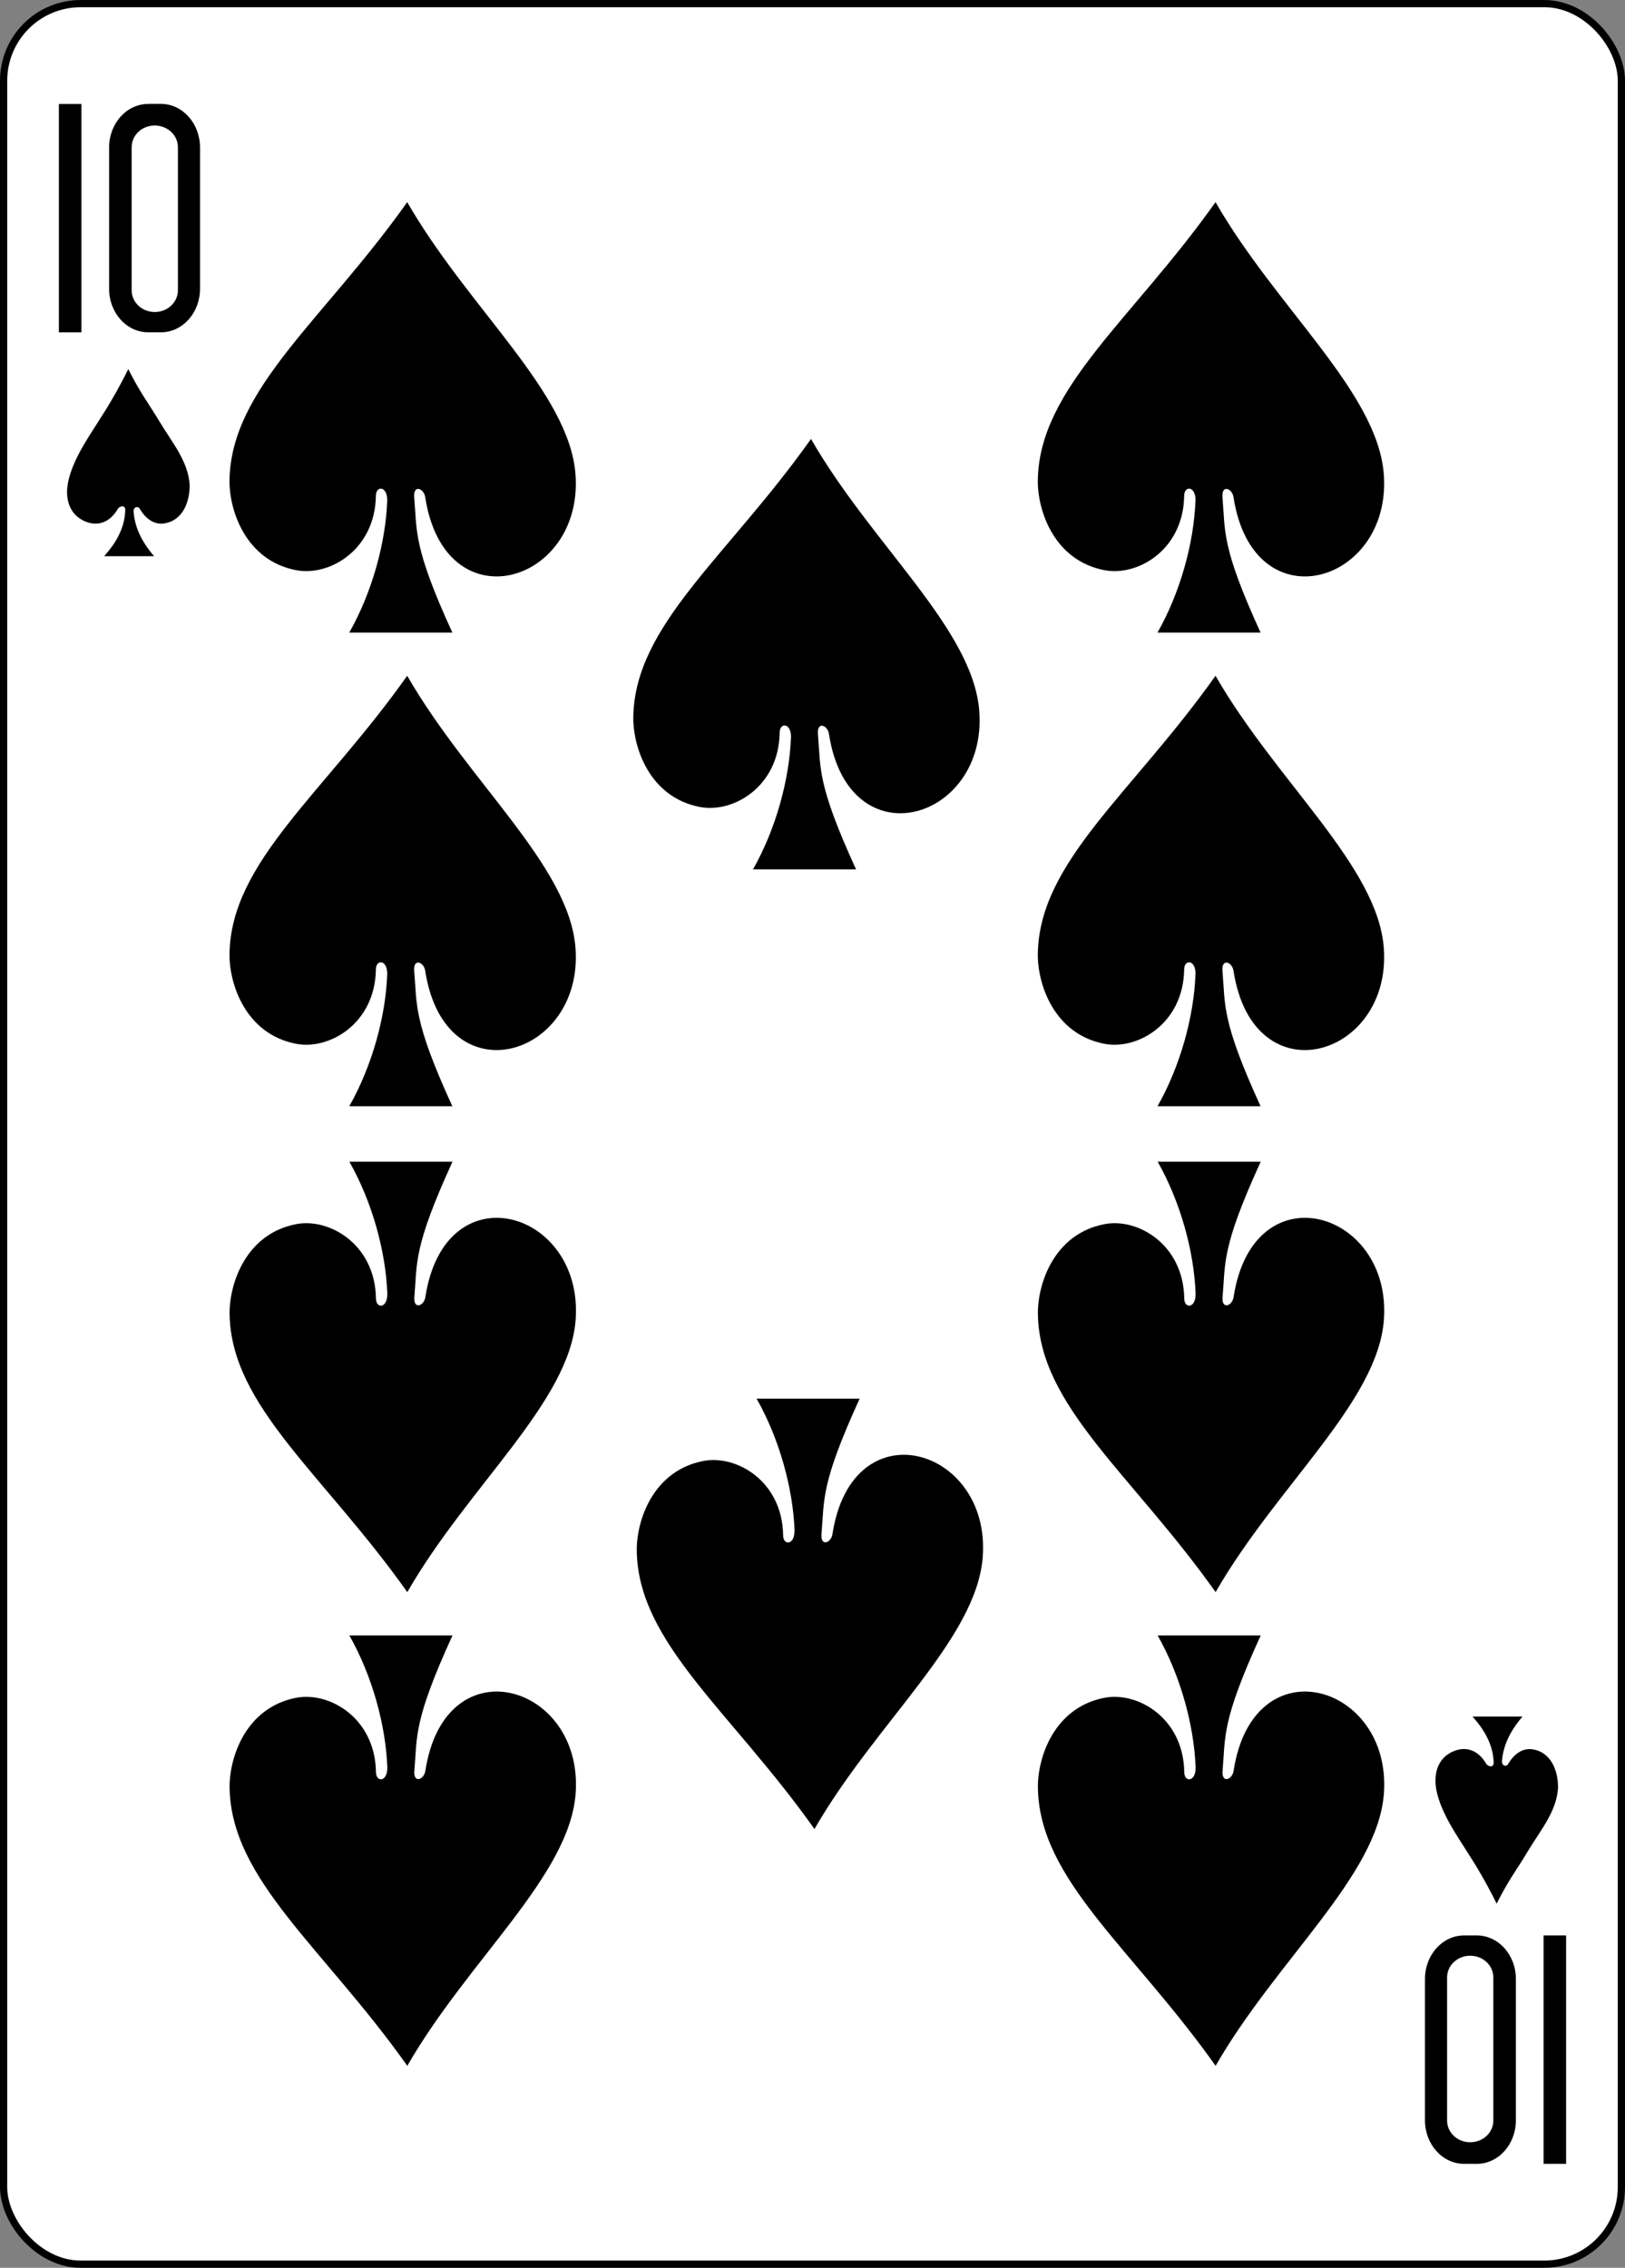 <svg xmlns="http://www.w3.org/2000/svg" width="224.225" height="312.808"><rect width="100%" height="100%" fill="#808080" stroke="none"/><g transform="rotate(180 3464.056 -1061.345)"><rect ry="10.63" rx="10.63" width="223.228" height="311.811" x="6704.386" y="-2435" fill="#fff" stroke="#000" stroke-width=".997"/><path d="M6712.014-2389.656v-31.506h3.11v31.506zm12.33-31.506c-2.995 0-5.402 2.686-5.402 6.022v19.462c0 3.336 2.407 6.022 5.402 6.022h1.745c2.99 0 5.4-2.686 5.4-6.022v-19.462c0-3.336-2.41-6.022-5.41-6.022h-1.746zm.9 2.978c1.77 0 3.192 1.337 3.192 3v19.724c0 1.665-1.423 3.006-3.19 3.006-1.77 0-3.193-1.34-3.193-3.006v-19.723c0-1.664 1.423-3 3.192-3zm194.742 249.65v31.507h-3.11v-31.506zm-12.33 31.507c2.994 0 5.402-2.686 5.402-6.022v-19.46c0-3.33-2.408-6.02-5.402-6.02h-1.745c-2.99 0-5.4 2.69-5.4 6.02v19.46c0 3.34 2.41 6.03 5.41 6.03h1.746zm-.9-2.978c-1.77 0-3.192-1.337-3.192-3v-19.724c0-1.66 1.423-3 3.19-3 1.77 0 3.193 1.34 3.193 3.01v19.72c0 1.664-1.423 3-3.192 3z"/></g><path d="M53.434 69.02c.015-2.027-1.587-2.066-1.568-.587-.135 7.43-6.417 11.086-10.98 10.22-7.037-1.34-9.283-8.323-9.216-12.437.208-12.696 12.988-22.058 24.52-38.334 8.45 14.69 22.398 26.23 23.223 37.585 1.098 15.098-18.008 20.73-20.736 3.133-.176-1.243-1.64-1.8-1.527-.065.415 4.823-.174 6.83 5.266 18.72H48.194c3.15-5.555 5.026-12.375 5.24-18.236zm55.716 32.664c.015-2.026-1.587-2.064-1.57-.586-.133 7.43-6.415 11.087-10.98 10.22-7.035-1.34-9.28-8.323-9.214-12.436.207-12.697 12.988-22.06 24.52-38.335 8.45 14.69 22.397 26.23 23.223 37.586 1.09 15.098-18.01 20.73-20.74 3.132-.18-1.243-1.64-1.8-1.53-.065.412 4.823-.178 6.832 5.263 18.72h-14.22c3.15-5.555 5.024-12.375 5.24-18.236zm55.817-32.664c.015-2.027-1.587-2.066-1.57-.587-.133 7.43-6.415 11.086-10.98 10.22-7.035-1.34-9.28-8.323-9.214-12.437.207-12.696 12.988-22.058 24.52-38.334 8.45 14.69 22.398 26.23 23.223 37.585 1.098 15.098-18.01 20.73-20.737 3.133-.18-1.243-1.64-1.8-1.53-.065.41 4.823-.18 6.83 5.26 18.72h-14.22c3.15-5.555 5.026-12.375 5.24-18.236zm0 65.33c.015-2.026-1.587-2.065-1.57-.587-.133 7.43-6.415 11.087-10.98 10.22-7.035-1.338-9.28-8.323-9.214-12.436.207-12.697 12.988-22.06 24.52-38.335 8.45 14.69 22.398 26.23 23.223 37.586 1.098 15.098-18.01 20.73-20.737 3.133-.18-1.24-1.64-1.8-1.53-.06.41 4.82-.18 6.83 5.26 18.72h-14.22c3.15-5.55 5.026-12.37 5.24-18.232zm-111.533 0c.015-2.026-1.587-2.065-1.568-.587-.135 7.43-6.417 11.087-10.98 10.22-7.037-1.338-9.283-8.323-9.216-12.436.208-12.697 12.988-22.06 24.52-38.335 8.45 14.69 22.398 26.23 23.223 37.586 1.098 15.098-18.008 20.73-20.736 3.133-.176-1.24-1.64-1.8-1.527-.06.415 4.82-.174 6.83 5.266 18.72H48.194c3.15-5.55 5.026-12.37 5.24-18.232zm111.544 44.134c.015 2.025-1.587 2.064-1.57.585-.133-7.43-6.415-11.09-10.98-10.22-7.035 1.33-9.28 8.32-9.214 12.43.207 12.693 12.988 22.06 24.52 38.332 8.45-14.69 22.397-26.23 23.223-37.586 1.098-15.098-18.01-20.73-20.737-3.133-.176 1.243-1.64 1.8-1.526.065.415-4.823-.175-6.83 5.266-18.72h-14.222c3.15 5.555 5.025 12.374 5.24 18.236zm0 65.33c.015 2.026-1.587 2.065-1.57.586-.133-7.43-6.415-11.086-10.98-10.22-7.035 1.34-9.28 8.323-9.214 12.437.207 12.696 12.988 22.058 24.52 38.334 8.45-14.69 22.397-26.22 23.223-37.58 1.098-15.1-18.01-20.73-20.737-3.13-.176 1.245-1.64 1.8-1.526.067.415-4.823-.175-6.832 5.266-18.72h-14.222c3.15 5.555 5.025 12.375 5.24 18.236zm-55.35-32.664c.015 2.025-1.587 2.063-1.568.585-.135-7.43-6.417-11.087-10.98-10.22-7.037 1.34-9.283 8.323-9.216 12.436.208 12.7 12.988 22.06 24.52 38.34 8.45-14.69 22.398-26.23 23.223-37.58 1.098-15.098-18.008-20.73-20.736-3.13-.17 1.24-1.64 1.8-1.52.063.418-4.823-.17-6.832 5.27-18.72H104.4c3.15 5.555 5.024 12.375 5.24 18.236zm-56.183-32.666c.015 2.025-1.587 2.064-1.57.585-.133-7.43-6.415-11.09-10.98-10.22-7.035 1.33-9.28 8.32-9.214 12.43.21 12.693 12.99 22.06 24.52 38.332 8.45-14.69 22.4-26.23 23.23-37.586 1.1-15.098-18.01-20.73-20.734-3.133-.176 1.243-1.64 1.8-1.526.065.415-4.823-.175-6.83 5.266-18.72h-14.23c3.15 5.555 5.027 12.374 5.24 18.236zm0 65.33c.015 2.026-1.587 2.065-1.57.586-.133-7.43-6.415-11.086-10.98-10.22-7.035 1.34-9.28 8.323-9.214 12.437.21 12.696 12.99 22.058 24.52 38.334 8.45-14.69 22.4-26.22 23.23-37.58 1.1-15.1-18.01-20.73-20.734-3.13-.176 1.245-1.64 1.8-1.526.067.415-4.823-.175-6.832 5.266-18.72h-14.23c3.15 5.555 5.027 12.375 5.24 18.236zM17.288 70.368c.01-.87-.896-.464-1.018-.19-1.163 1.986-2.865 2.448-4.548 1.732-1.667-.71-2.604-2.28-2.454-4.522.31-3.438 3.035-7.2 4.355-9.327 1.252-1.93 2.628-4.22 4.077-7.15 1.697 3.37 2.558 4.32 4.405 7.39 1.626 2.71 3.892 5.36 4.067 8.62 0 2.49-1.046 4.84-3.4 5.26-1.33.25-2.578-.44-3.503-2.03-.29-.405-.85-.193-.84.36.16 2.096.95 3.986 2.83 6.21h-6.89c1.41-1.572 2.85-3.7 2.91-6.35zm188.815 172.746c.01.87-.895.465-1.018.19-1.163-1.985-2.865-2.447-4.548-1.732-1.667.71-2.604 2.28-2.454 4.523.31 3.437 3.036 7.2 4.355 9.326 1.252 1.93 2.628 4.23 4.077 7.16 1.697-3.36 2.56-4.32 4.405-7.39 1.626-2.702 3.893-5.35 4.068-8.62 0-2.484-1.046-4.83-3.4-5.26-1.33-.24-2.578.44-3.504 2.037-.28.408-.848.196-.84-.36.166-2.094.957-3.984 2.83-6.212h-6.886c1.41 1.577 2.848 3.705 2.915 6.35z"/></svg>